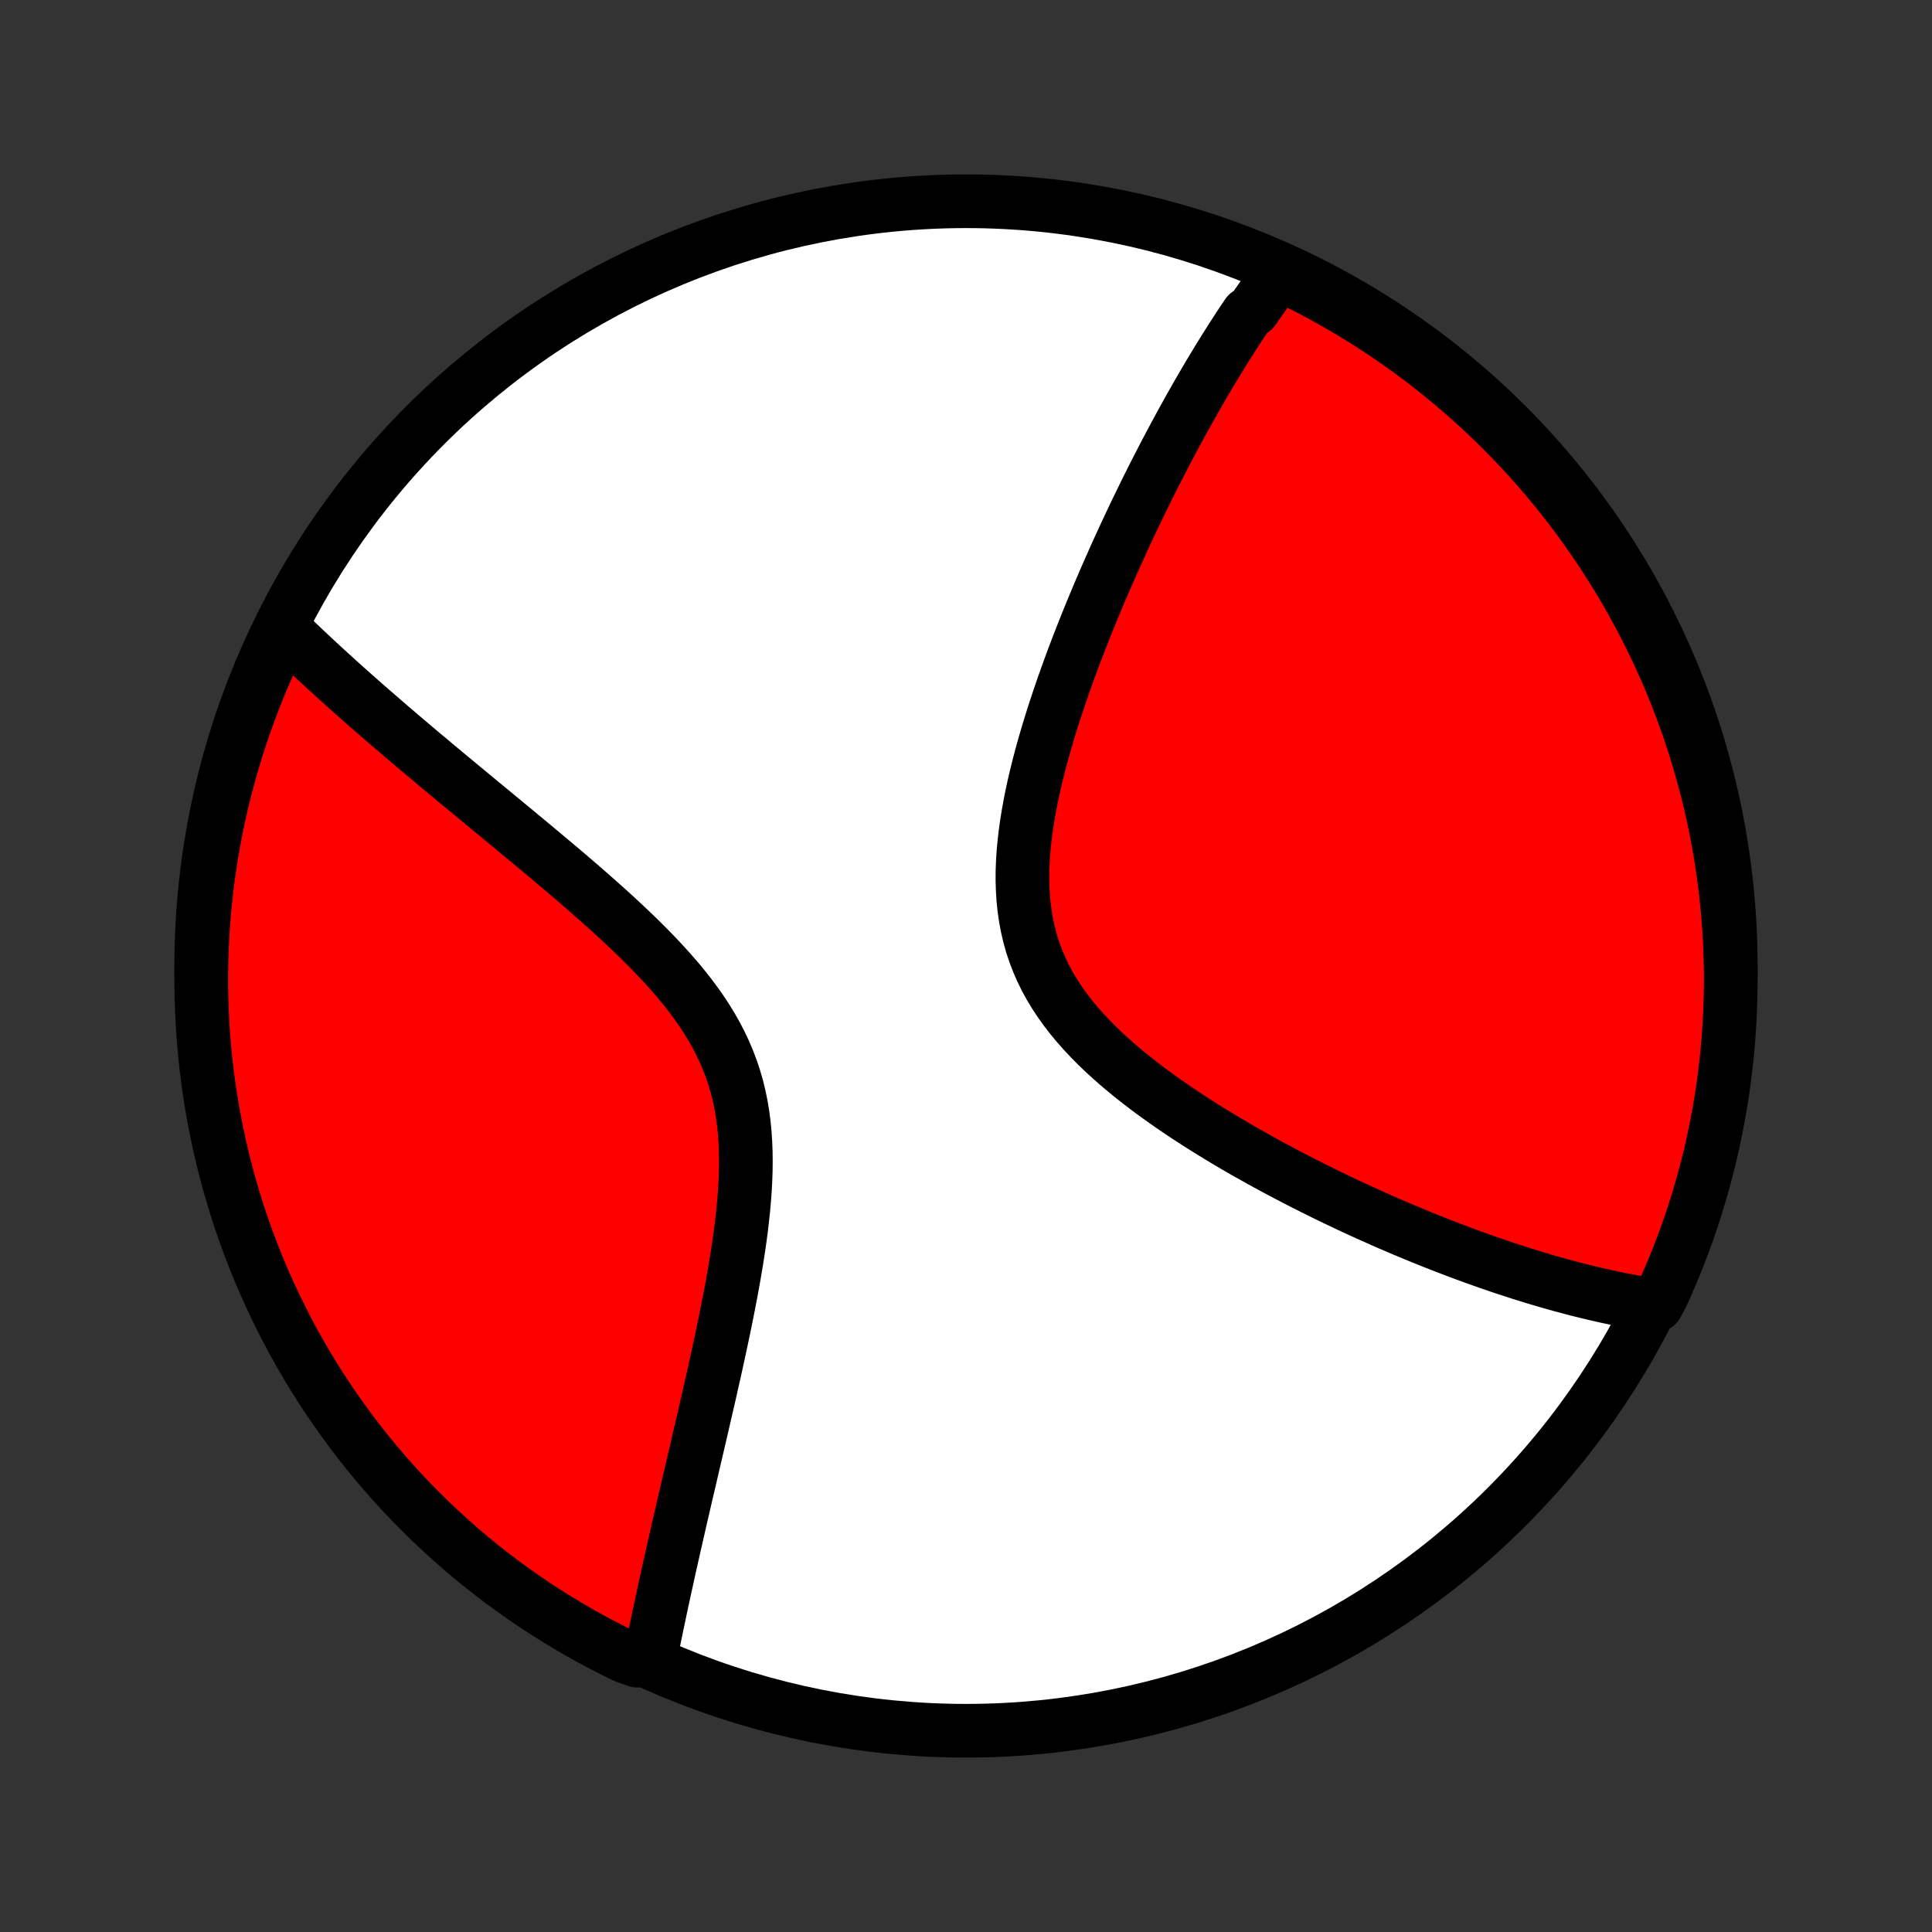 <?xml version="1.0" encoding="utf-8" standalone="no"?>
<!DOCTYPE svg PUBLIC "-//W3C//DTD SVG 1.1//EN"
  "http://www.w3.org/Graphics/SVG/1.1/DTD/svg11.dtd">
<!-- Created with matplotlib (http://matplotlib.org/) -->
<svg height="72pt" version="1.1" viewBox="0 0 72 72" width="72pt" xmlns="http://www.w3.org/2000/svg" xmlns:xlink="http://www.w3.org/1999/xlink">
 <rect x="0" y="0" width="72" height="72" fill="#333333" stroke="none"/>
 <defs>
  <style type="text/css">
*{stroke-linecap:butt;stroke-linejoin:round;}
  </style>
 </defs>
 <g id="figure_1">
  <g id="patch_1">
   <path d="
M0 72
L72 72
L72 0
L0 0
z
" style="fill:none;"/>
  </g>
  <g id="axes_1">
   <g id="PatchCollection_1">
    <defs>
     <path d="
M36 -7.5
C43.558 -7.5 50.808 -10.503 56.153 -15.848
C61.497 -21.192 64.5 -28.442 64.5 -36
C64.5 -43.558 61.497 -50.808 56.153 -56.153
C50.808 -61.497 43.558 -64.5 36 -64.5
C28.442 -64.5 21.192 -61.497 15.848 -56.153
C10.503 -50.808 7.5 -43.558 7.5 -36
C7.5 -28.442 10.503 -21.192 15.848 -15.848
C21.192 -10.503 28.442 -7.5 36 -7.5
z
" id="C0_0_a811fe30f3"/>
     <path d="
M47.714 -61.842
L47.6 -61.693
L47.487 -61.542
L47.375 -61.391
L47.263 -61.239
L47.151 -61.085
L47.04 -60.93
L46.93 -60.773
L46.82 -60.616
L46.71 -60.457
L46.492 -60.297
L46.383 -60.136
L46.275 -59.973
L46.166 -59.809
L46.059 -59.643
L45.951 -59.477
L45.843 -59.308
L45.736 -59.138
L45.628 -58.967
L45.521 -58.794
L45.413 -58.62
L45.306 -58.443
L45.199 -58.266
L45.091 -58.086
L44.983 -57.905
L44.876 -57.722
L44.768 -57.537
L44.66 -57.35
L44.552 -57.161
L44.444 -56.97
L44.335 -56.778
L44.227 -56.583
L44.117 -56.386
L44.008 -56.187
L43.899 -55.985
L43.789 -55.782
L43.678 -55.575
L43.568 -55.367
L43.457 -55.156
L43.346 -54.943
L43.234 -54.727
L43.122 -54.508
L43.009 -54.287
L42.896 -54.063
L42.783 -53.836
L42.669 -53.606
L42.555 -53.373
L42.441 -53.138
L42.325 -52.899
L42.21 -52.657
L42.094 -52.412
L41.978 -52.164
L41.861 -51.913
L41.745 -51.658
L41.627 -51.4
L41.51 -51.139
L41.392 -50.873
L41.274 -50.605
L41.155 -50.333
L41.037 -50.057
L40.918 -49.778
L40.8 -49.495
L40.681 -49.209
L40.563 -48.919
L40.445 -48.625
L40.327 -48.327
L40.209 -48.026
L40.093 -47.721
L39.976 -47.413
L39.861 -47.1
L39.747 -46.785
L39.633 -46.465
L39.522 -46.142
L39.412 -45.816
L39.303 -45.487
L39.197 -45.154
L39.093 -44.818
L38.992 -44.479
L38.894 -44.138
L38.799 -43.794
L38.708 -43.447
L38.621 -43.098
L38.539 -42.747
L38.462 -42.395
L38.391 -42.041
L38.326 -41.685
L38.268 -41.33
L38.218 -40.973
L38.176 -40.617
L38.142 -40.26
L38.119 -39.905
L38.105 -39.55
L38.103 -39.197
L38.113 -38.847
L38.135 -38.498
L38.17 -38.153
L38.219 -37.811
L38.282 -37.473
L38.359 -37.139
L38.451 -36.809
L38.558 -36.485
L38.68 -36.165
L38.816 -35.852
L38.967 -35.543
L39.132 -35.241
L39.311 -34.945
L39.502 -34.654
L39.706 -34.37
L39.921 -34.091
L40.147 -33.819
L40.383 -33.552
L40.628 -33.291
L40.88 -33.035
L41.141 -32.785
L41.408 -32.541
L41.68 -32.302
L41.958 -32.068
L42.24 -31.839
L42.525 -31.615
L42.814 -31.395
L43.106 -31.181
L43.399 -30.971
L43.694 -30.765
L43.99 -30.564
L44.287 -30.367
L44.584 -30.175
L44.881 -29.986
L45.178 -29.802
L45.474 -29.621
L45.769 -29.444
L46.063 -29.271
L46.356 -29.102
L46.648 -28.937
L46.938 -28.775
L47.226 -28.616
L47.512 -28.461
L47.797 -28.309
L48.079 -28.161
L48.359 -28.016
L48.636 -27.874
L48.912 -27.735
L49.185 -27.599
L49.456 -27.466
L49.724 -27.336
L49.99 -27.209
L50.254 -27.084
L50.515 -26.963
L50.774 -26.844
L51.031 -26.727
L51.285 -26.614
L51.536 -26.502
L51.785 -26.393
L52.032 -26.287
L52.277 -26.183
L52.519 -26.081
L52.759 -25.982
L52.997 -25.884
L53.233 -25.789
L53.466 -25.696
L53.698 -25.605
L53.927 -25.516
L54.155 -25.429
L54.38 -25.344
L54.604 -25.26
L54.825 -25.179
L55.045 -25.1
L55.263 -25.022
L55.48 -24.946
L55.694 -24.872
L55.907 -24.799
L56.119 -24.729
L56.329 -24.66
L56.538 -24.592
L56.745 -24.526
L56.95 -24.462
L57.155 -24.399
L57.358 -24.338
L57.56 -24.278
L57.761 -24.22
L57.96 -24.163
L58.159 -24.108
L58.356 -24.055
L58.553 -24.002
L58.748 -23.951
L58.943 -23.902
L59.137 -23.854
L59.33 -23.808
L59.522 -23.763
L59.713 -23.719
L59.904 -23.677
L60.094 -23.637
L60.284 -23.597
L60.473 -23.559
L60.662 -23.523
L60.85 -23.488
L61.037 -23.455
L61.225 -23.423
L61.412 -23.393
L61.737 -23.364
L61.947 -23.758
L62.148 -24.209
L62.342 -24.664
L62.528 -25.122
L62.706 -25.583
L62.876 -26.048
L63.037 -26.515
L63.19 -26.986
L63.335 -27.459
L63.472 -27.935
L63.6 -28.413
L63.72 -28.894
L63.831 -29.377
L63.934 -29.861
L64.028 -30.348
L64.114 -30.837
L64.192 -31.326
L64.26 -31.818
L64.32 -32.31
L64.372 -32.804
L64.415 -33.299
L64.449 -33.794
L64.474 -34.291
L64.491 -34.788
L64.499 -35.285
L64.499 -35.782
L64.489 -36.279
L64.472 -36.777
L64.445 -37.274
L64.41 -37.77
L64.366 -38.267
L64.313 -38.762
L64.252 -39.257
L64.182 -39.75
L64.104 -40.243
L64.017 -40.734
L63.922 -41.224
L63.818 -41.712
L63.705 -42.199
L63.584 -42.683
L63.455 -43.166
L63.318 -43.646
L63.172 -44.124
L63.017 -44.599
L62.855 -45.072
L62.684 -45.542
L62.506 -46.01
L62.319 -46.474
L62.124 -46.935
L61.921 -47.392
L61.711 -47.847
L61.492 -48.297
L61.266 -48.744
L61.032 -49.187
L60.79 -49.626
L60.541 -50.061
L60.284 -50.491
L60.02 -50.917
L59.749 -51.339
L59.47 -51.756
L59.184 -52.168
L58.892 -52.575
L58.592 -52.977
L58.285 -53.374
L57.972 -53.766
L57.652 -54.152
L57.325 -54.533
L56.992 -54.908
L56.652 -55.277
L56.306 -55.64
L55.954 -55.998
L55.596 -56.349
L55.232 -56.694
L54.862 -57.033
L54.486 -57.366
L54.105 -57.691
L53.718 -58.011
L53.325 -58.323
L52.928 -58.629
L52.525 -58.928
L52.117 -59.22
L51.705 -59.505
L51.287 -59.783
L50.865 -60.053
L50.438 -60.316
L50.007 -60.572
L49.572 -60.82
L49.133 -61.061
L48.689 -61.294
L48.242 -61.519
z
" id="C0_1_e844d75cc4"/>
     <path d="
M10.508 -48.61
L10.643 -48.478
L10.78 -48.344
L10.919 -48.211
L11.059 -48.076
L11.201 -47.941
L11.344 -47.805
L11.489 -47.668
L11.636 -47.531
L11.785 -47.392
L11.935 -47.253
L12.087 -47.113
L12.241 -46.972
L12.397 -46.83
L12.555 -46.687
L12.715 -46.543
L12.877 -46.397
L13.041 -46.251
L13.207 -46.103
L13.375 -45.955
L13.545 -45.804
L13.718 -45.653
L13.893 -45.5
L14.07 -45.346
L14.25 -45.191
L14.432 -45.033
L14.617 -44.875
L14.804 -44.715
L14.993 -44.553
L15.186 -44.39
L15.381 -44.224
L15.578 -44.058
L15.778 -43.889
L15.982 -43.719
L16.187 -43.546
L16.396 -43.372
L16.607 -43.196
L16.822 -43.018
L17.039 -42.837
L17.259 -42.655
L17.482 -42.471
L17.707 -42.284
L17.936 -42.095
L18.168 -41.904
L18.402 -41.711
L18.639 -41.515
L18.879 -41.317
L19.122 -41.117
L19.367 -40.913
L19.614 -40.708
L19.865 -40.5
L20.117 -40.289
L20.372 -40.076
L20.629 -39.86
L20.888 -39.642
L21.148 -39.421
L21.41 -39.197
L21.673 -38.97
L21.937 -38.74
L22.202 -38.507
L22.467 -38.271
L22.733 -38.033
L22.997 -37.791
L23.261 -37.546
L23.523 -37.297
L23.784 -37.046
L24.042 -36.791
L24.297 -36.532
L24.548 -36.27
L24.795 -36.004
L25.037 -35.734
L25.273 -35.461
L25.502 -35.183
L25.724 -34.901
L25.937 -34.614
L26.141 -34.324
L26.335 -34.028
L26.519 -33.728
L26.691 -33.423
L26.852 -33.114
L27 -32.8
L27.135 -32.48
L27.258 -32.157
L27.367 -31.829
L27.463 -31.497
L27.546 -31.16
L27.616 -30.82
L27.674 -30.476
L27.72 -30.129
L27.754 -29.78
L27.778 -29.427
L27.792 -29.073
L27.796 -28.718
L27.792 -28.361
L27.779 -28.003
L27.76 -27.645
L27.733 -27.287
L27.701 -26.929
L27.663 -26.572
L27.621 -26.216
L27.574 -25.861
L27.523 -25.508
L27.469 -25.157
L27.412 -24.808
L27.353 -24.461
L27.291 -24.116
L27.228 -23.775
L27.163 -23.436
L27.097 -23.1
L27.03 -22.767
L26.962 -22.438
L26.893 -22.112
L26.824 -21.789
L26.755 -21.47
L26.686 -21.154
L26.617 -20.842
L26.547 -20.534
L26.479 -20.229
L26.41 -19.927
L26.342 -19.63
L26.274 -19.336
L26.207 -19.046
L26.141 -18.759
L26.075 -18.477
L26.01 -18.197
L25.946 -17.921
L25.882 -17.649
L25.82 -17.38
L25.758 -17.115
L25.697 -16.853
L25.636 -16.595
L25.577 -16.339
L25.518 -16.087
L25.461 -15.838
L25.404 -15.593
L25.348 -15.35
L25.293 -15.111
L25.239 -14.874
L25.186 -14.64
L25.133 -14.409
L25.082 -14.181
L25.031 -13.956
L24.981 -13.733
L24.932 -13.513
L24.884 -13.295
L24.837 -13.08
L24.79 -12.867
L24.744 -12.657
L24.699 -12.449
L24.655 -12.243
L24.611 -12.04
L24.569 -11.838
L24.527 -11.639
L24.485 -11.441
L24.445 -11.246
L24.405 -11.052
L24.366 -10.86
L24.328 -10.67
L24.29 -10.482
L24.253 -10.296
L23.743 -10.111
L23.296 -10.27
L22.852 -10.488
L22.413 -10.714
L21.978 -10.947
L21.547 -11.188
L21.121 -11.437
L20.699 -11.693
L20.281 -11.956
L19.869 -12.227
L19.461 -12.505
L19.059 -12.79
L18.661 -13.082
L18.269 -13.381
L17.882 -13.687
L17.501 -14
L17.126 -14.319
L16.756 -14.646
L16.392 -14.978
L16.034 -15.317
L15.682 -15.663
L15.336 -16.014
L14.997 -16.372
L14.664 -16.735
L14.337 -17.105
L14.018 -17.48
L13.704 -17.861
L13.398 -18.247
L13.098 -18.639
L12.806 -19.036
L12.52 -19.439
L12.242 -19.846
L11.971 -20.258
L11.707 -20.675
L11.451 -21.097
L11.202 -21.523
L10.96 -21.954
L10.727 -22.389
L10.501 -22.828
L10.282 -23.271
L10.072 -23.718
L9.869 -24.169
L9.675 -24.623
L9.488 -25.081
L9.31 -25.542
L9.139 -26.006
L8.977 -26.474
L8.823 -26.944
L8.678 -27.417
L8.54 -27.892
L8.411 -28.37
L8.291 -28.851
L8.179 -29.333
L8.075 -29.818
L7.98 -30.305
L7.893 -30.793
L7.815 -31.282
L7.746 -31.774
L7.685 -32.266
L7.633 -32.76
L7.589 -33.255
L7.554 -33.75
L7.528 -34.246
L7.51 -34.743
L7.501 -35.24
L7.501 -35.737
L7.509 -36.235
L7.527 -36.732
L7.552 -37.229
L7.587 -37.726
L7.63 -38.222
L7.682 -38.718
L7.742 -39.212
L7.811 -39.706
L7.889 -40.199
L7.975 -40.69
L8.069 -41.18
L8.173 -41.668
L8.284 -42.155
L8.404 -42.64
L8.533 -43.122
L8.67 -43.603
L8.815 -44.081
L8.968 -44.557
L9.13 -45.03
L9.3 -45.501
L9.478 -45.968
L9.664 -46.432
L9.858 -46.894
L10.06 -47.352
z
" id="C0_2_b05aeb3d5d"/>
    </defs>
    <g clip-path="url(#p1bffca34e9)">
     <use style="fill:#ffffff;stroke:#000000;stroke-width:2.0;" x="0.0" xlink:href="#C0_0_a811fe30f3" y="72.0"/>
    </g>
    <g clip-path="url(#p1bffca34e9)">
     <use style="fill:#ff0000;stroke:#000000;stroke-width:2.0;" x="0.0" xlink:href="#C0_1_e844d75cc4" y="72.0"/>
    </g>
    <g clip-path="url(#p1bffca34e9)">
     <use style="fill:#ff0000;stroke:#000000;stroke-width:2.0;" x="0.0" xlink:href="#C0_2_b05aeb3d5d" y="72.0"/>
    </g>
   </g>
  </g>
 </g>
 <defs>
  <clipPath id="p1bffca34e9">
   <rect height="72.0" width="72.0" x="0.0" y="0.0"/>
  </clipPath>
 </defs>
</svg>
